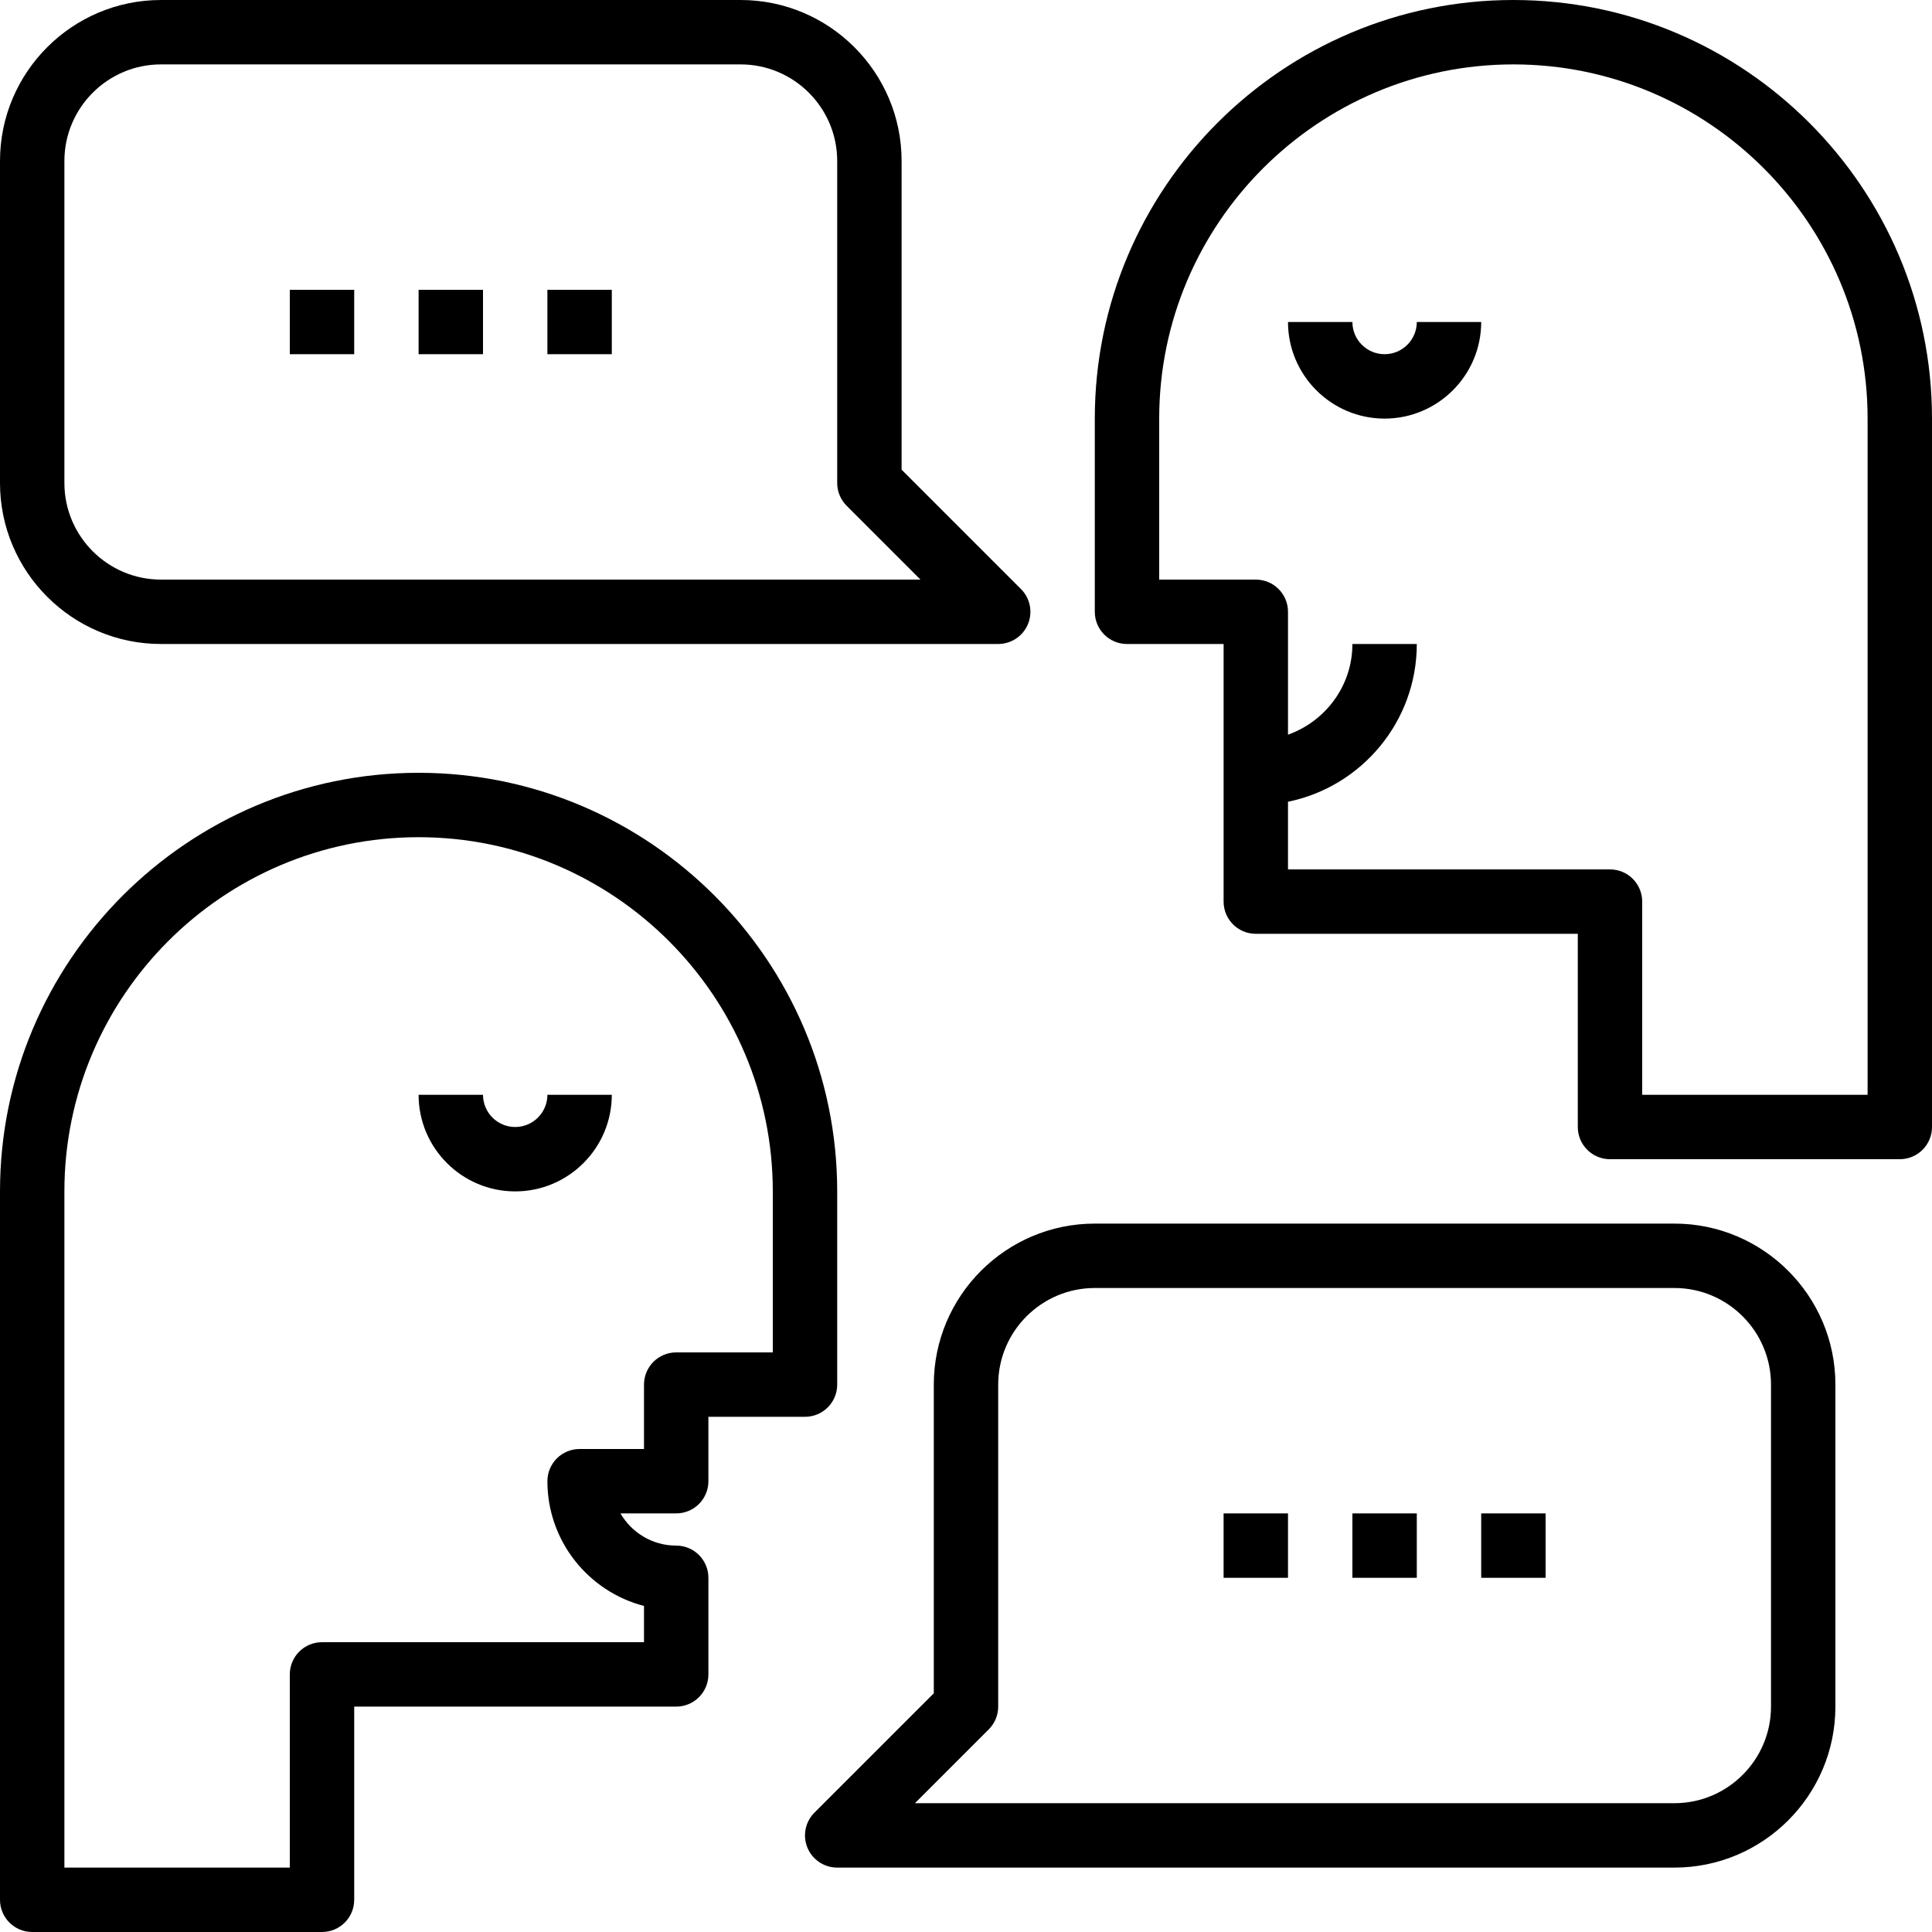 <?xml version="1.0" encoding="iso-8859-1"?>
<!-- Generator: Adobe Illustrator 19.0.0, SVG Export Plug-In . SVG Version: 6.00 Build 0)  -->
<svg version="1.1" id="Capa_1" xmlns="http://www.w3.org/2000/svg" xmlns:xlink="http://www.w3.org/1999/xlink" x="0px" y="0px"
	 viewBox="0 0 480 480" style="enable-background:new 0 0 480 480;" xml:space="preserve">
<g>
	<g>
		<path d="M376,0c-57.344,0-104,46.656-104,104v48c0,4.416,3.576,8,8,8h24v64c0,4.416,3.576,8,8,8h80v48c0,4.416,3.576,8,8,8h72
			c4.424,0,8-3.584,8-8V104C480,46.656,433.344,0,376,0z M464,272h-56v-48c0-4.416-3.576-8-8-8h-80v-16.808
			c18.232-3.72,32-19.872,32-39.192h-16c0,10.416-6.712,19.216-16,22.528V152c0-4.416-3.576-8-8-8h-24v-40c0-48.52,39.48-88,88-88
			c48.52,0,88,39.48,88,88V272z"/>
	</g>
</g>
<g>
	<g>
		<path d="M253.656,146.344L224,116.688V40c0-22.056-17.944-40-40-40H40C17.944,0,0,17.944,0,40v80c0,22.056,17.944,40,40,40h208
			c3.232,0,6.16-1.952,7.392-4.936C256.632,152.072,255.944,148.632,253.656,146.344z M40,144c-13.232,0-24-10.768-24-24V40
			c0-13.232,10.768-24,24-24h144c13.232,0,24,10.768,24,24v80c0,2.12,0.84,4.16,2.344,5.656L228.688,144H40z"/>
	</g>
</g>
<g>
	<g>
		<path d="M416,304H272c-22.056,0-40,17.944-40,40v76.688l-29.656,29.656c-2.288,2.288-2.976,5.728-1.736,8.72
			c1.232,2.984,4.16,4.936,7.392,4.936h208c22.056,0,40-17.944,40-40v-80C456,321.944,438.056,304,416,304z M440,424
			c0,13.232-10.768,24-24,24H227.312l18.344-18.344C247.16,428.16,248,426.12,248,424v-80c0-13.232,10.768-24,24-24h144
			c13.232,0,24,10.768,24,24V424z"/>
	</g>
</g>
<g>
	<g>
		<rect x="72" y="72" width="16" height="16"/>
	</g>
</g>
<g>
	<g>
		<rect x="104" y="72" width="16" height="16"/>
	</g>
</g>
<g>
	<g>
		<rect x="136" y="72" width="16" height="16"/>
	</g>
</g>
<g>
	<g>
		<rect x="304" y="376" width="16" height="16"/>
	</g>
</g>
<g>
	<g>
		<rect x="336" y="376" width="16" height="16"/>
	</g>
</g>
<g>
	<g>
		<rect x="368" y="376" width="16" height="16"/>
	</g>
</g>
<g>
	<g>
		<path d="M104,192C46.656,192,0,238.656,0,296v176c0,4.416,3.576,8,8,8h72c4.424,0,8-3.584,8-8v-48h80c4.424,0,8-3.584,8-8v-24
			c0-4.416-3.576-8-8-8c-5.912,0-11.088-3.224-13.848-8H168c4.424,0,8-3.584,8-8v-16h24c4.424,0,8-3.584,8-8v-48
			C208,238.656,161.344,192,104,192z M192,336h-24c-4.424,0-8,3.584-8,8v16h-16c-4.424,0-8,3.584-8,8
			c0,14.88,10.208,27.424,24,30.992V408H80c-4.424,0-8,3.584-8,8v48H16V296c0-48.52,39.48-88,88-88s88,39.48,88,88V336z"/>
	</g>
</g>
<g>
	<g>
		<path d="M136,272c0,4.408-3.584,8-8,8s-8-3.592-8-8h-16c0,13.232,10.768,24,24,24s24-10.768,24-24H136z"/>
	</g>
</g>
<g>
	<g>
		<path d="M352,80c0,4.408-3.584,8-8,8c-4.416,0-8-3.592-8-8h-16c0,13.232,10.768,24,24,24s24-10.768,24-24H352z"/>
	</g>
</g>
<g>
</g>
<g>
</g>
<g>
</g>
<g>
</g>
<g>
</g>
<g>
</g>
<g>
</g>
<g>
</g>
<g>
</g>
<g>
</g>
<g>
</g>
<g>
</g>
<g>
</g>
<g>
</g>
<g>
</g>
</svg>
